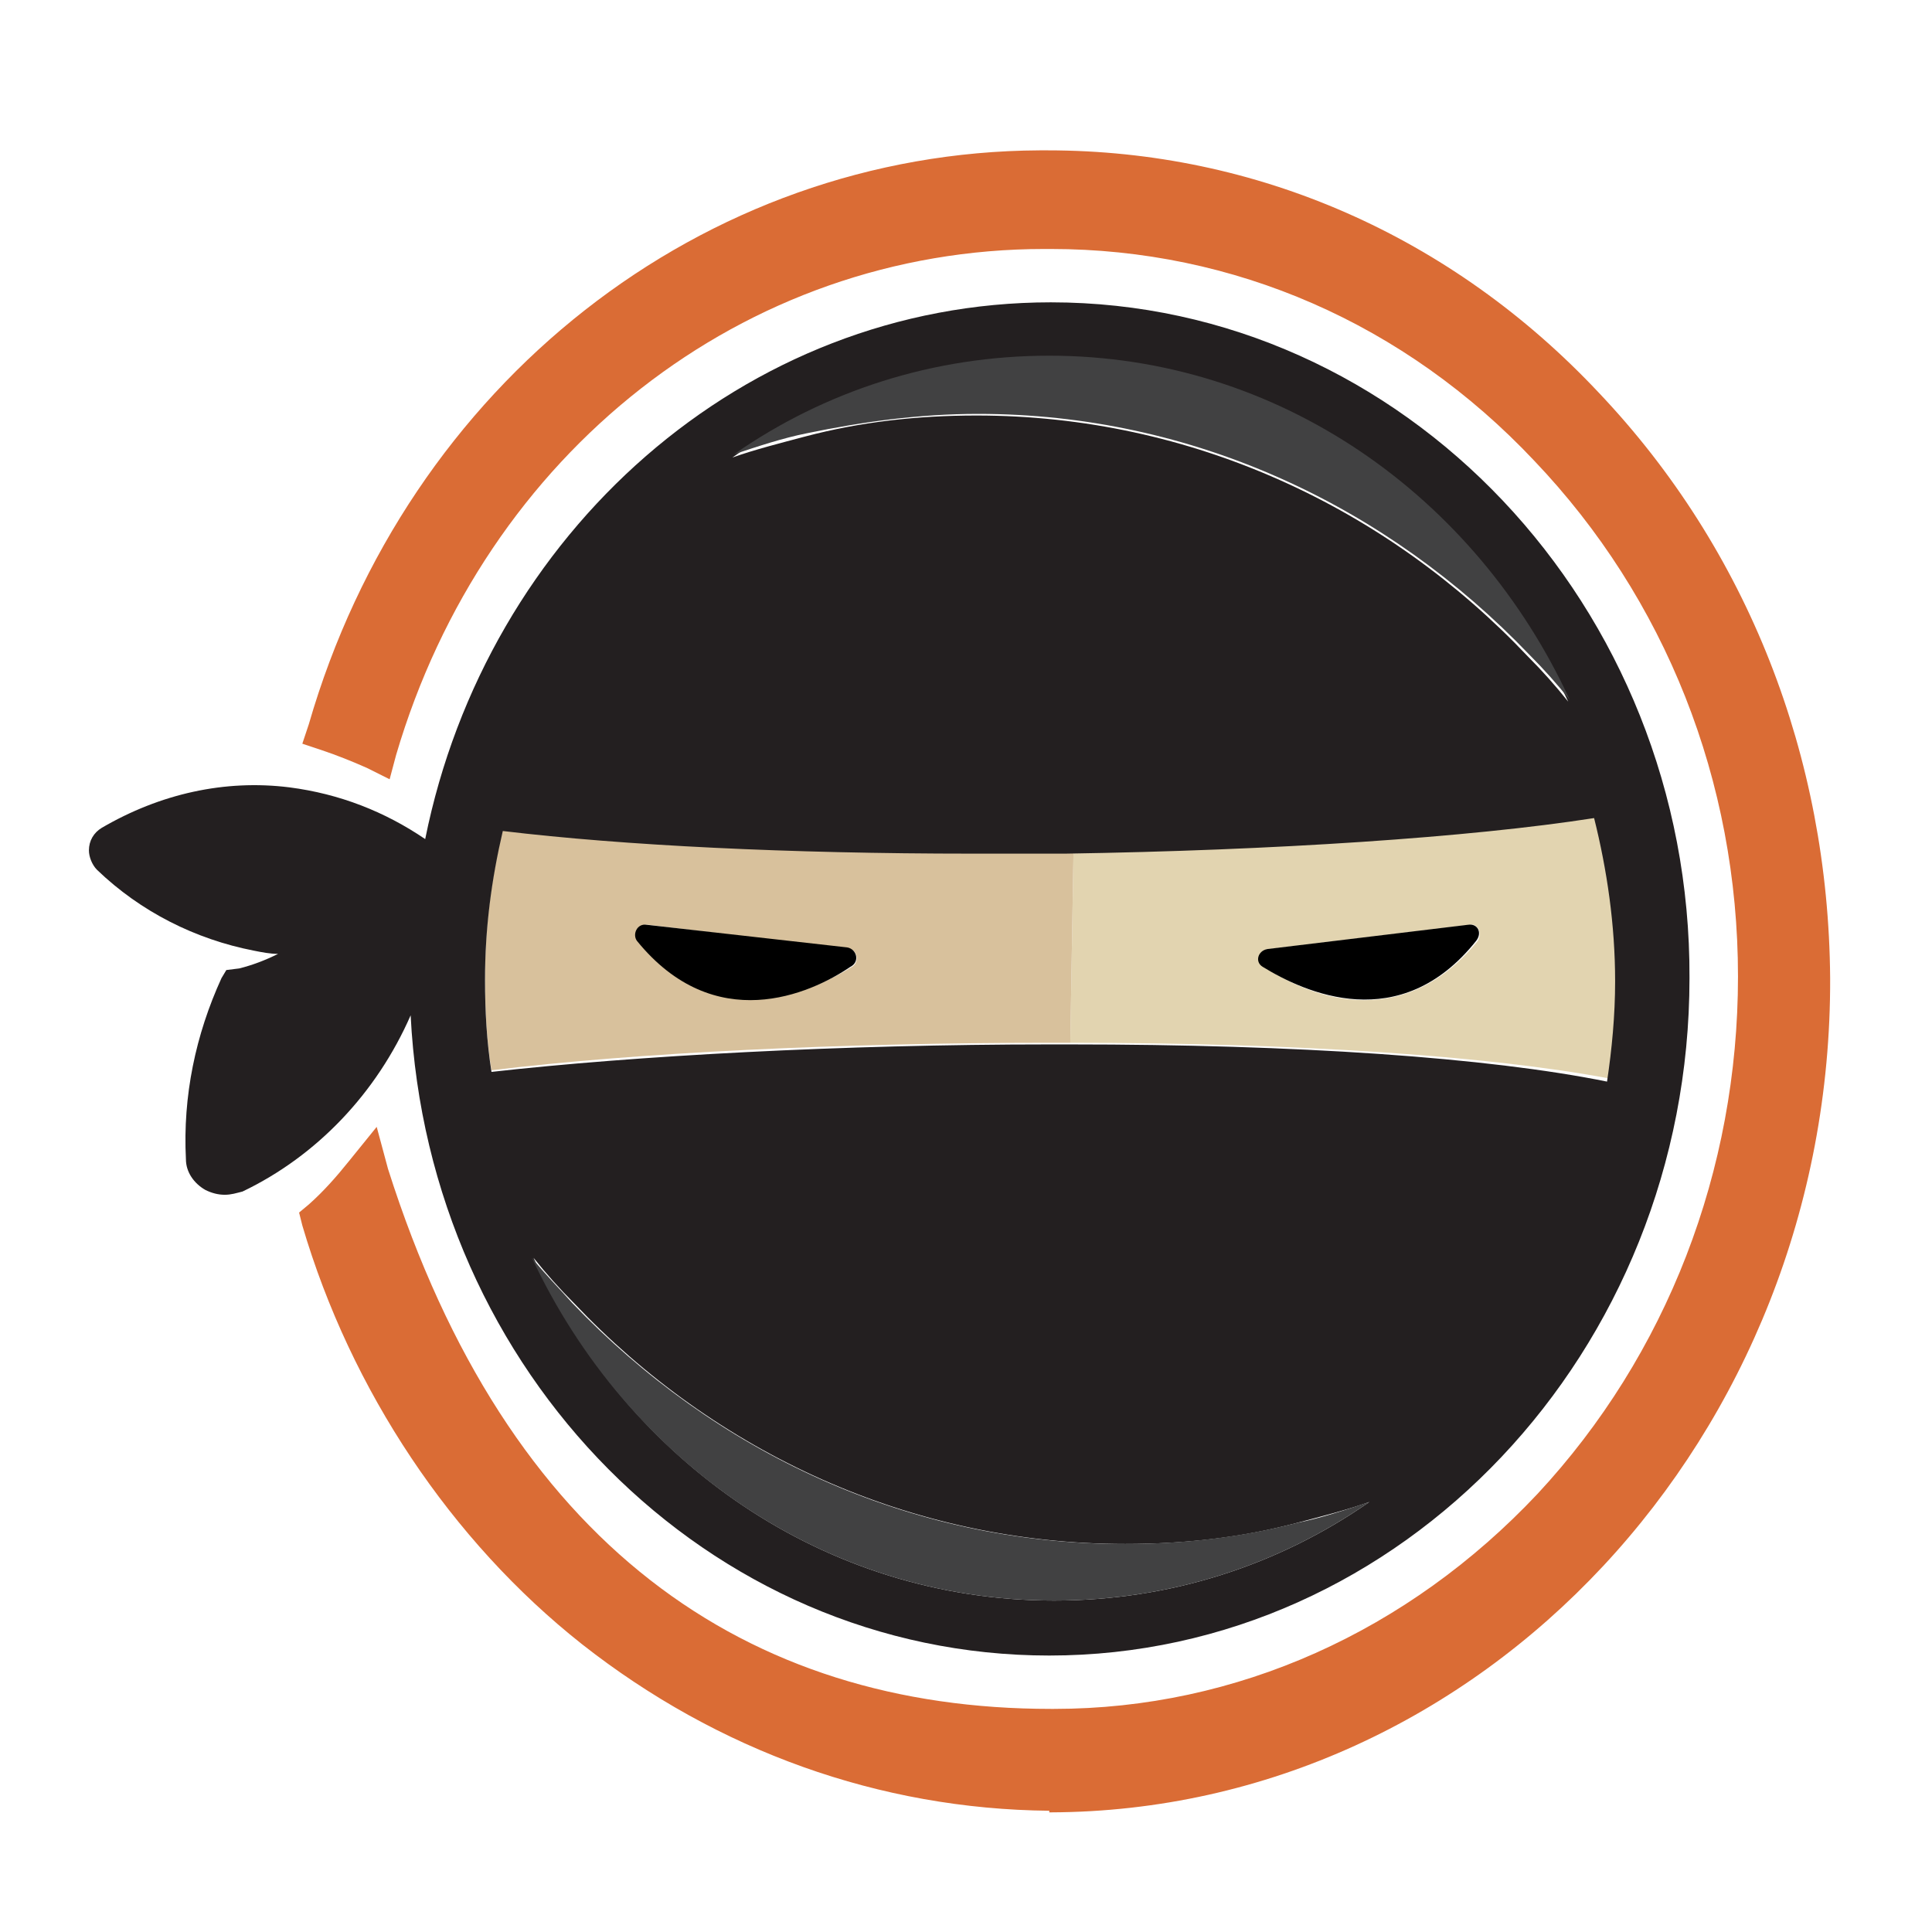<?xml version="1.0" encoding="utf-8"?>
<!-- Generator: Adobe Illustrator 21.0.1, SVG Export Plug-In . SVG Version: 6.00 Build 0)  -->
<svg version="1.1" id="Layer_1" xmlns="http://www.w3.org/2000/svg" xmlns:xlink="http://www.w3.org/1999/xlink" x="0px" y="0px"
	 viewBox="0 0 119.5 119.5" style="enable-background:new 0 0 119.5 119.5;" xml:space="preserve">
<style type="text/css">
	.st0{fill:none;stroke:#000000;stroke-miterlimit:10;}
	.st1{clip-path:url(#SVGID_2_);}
	.st2{clip-path:url(#SVGID_4_);fill:#E2D4B0;}
	.st3{clip-path:url(#SVGID_4_);fill:#D8C19C;}
	.st4{clip-path:url(#SVGID_4_);fill:#231F20;}
	.st5{clip-path:url(#SVGID_4_);fill:#414142;}
	.st6{clip-path:url(#SVGID_4_);}
	.st7{clip-path:url(#SVGID_4_);fill:#DA6C35;}
	.st8{clip-path:url(#SVGID_6_);}
	.st9{clip-path:url(#SVGID_8_);fill:#E2D4B0;}
	.st10{clip-path:url(#SVGID_8_);fill:#D8C19C;}
	.st11{clip-path:url(#SVGID_8_);fill:#231F20;}
	.st12{clip-path:url(#SVGID_8_);fill:#414142;}
	.st13{clip-path:url(#SVGID_8_);}
	.st14{clip-path:url(#SVGID_8_);fill:#A8CA38;}
	.st15{opacity:0.5;}
	.st16{clip-path:url(#SVGID_10_);}
	.st17{clip-path:url(#SVGID_12_);fill:#E2D4B0;}
	.st18{clip-path:url(#SVGID_12_);fill:#D8C19C;}
	.st19{clip-path:url(#SVGID_12_);fill:#231F20;}
	.st20{clip-path:url(#SVGID_12_);fill:#414142;}
	.st21{clip-path:url(#SVGID_12_);}
	.st22{clip-path:url(#SVGID_12_);fill:#4472B8;}
	.st23{clip-path:url(#SVGID_14_);}
	.st24{clip-path:url(#SVGID_16_);fill:#E2D4B0;}
	.st25{clip-path:url(#SVGID_16_);fill:#D8C19C;}
	.st26{clip-path:url(#SVGID_16_);fill:#231F20;}
	.st27{clip-path:url(#SVGID_16_);fill:#414142;}
	.st28{clip-path:url(#SVGID_16_);}
	.st29{clip-path:url(#SVGID_16_);fill:#8A3D97;}
	.st30{clip-path:url(#SVGID_18_);}
	.st31{clip-path:url(#SVGID_20_);fill:#E2D4B0;}
	.st32{clip-path:url(#SVGID_20_);fill:#D8C19C;}
	.st33{clip-path:url(#SVGID_20_);fill:#231F20;}
	.st34{clip-path:url(#SVGID_20_);fill:#414142;}
	.st35{clip-path:url(#SVGID_20_);}
	.st36{clip-path:url(#SVGID_20_);fill:#553326;}
	.st37{clip-path:url(#SVGID_22_);}
	.st38{clip-path:url(#SVGID_24_);fill:#E2D4B0;}
	.st39{clip-path:url(#SVGID_24_);fill:#D8C19C;}
	.st40{clip-path:url(#SVGID_24_);fill:#231F20;}
	.st41{clip-path:url(#SVGID_24_);fill:#414142;}
	.st42{clip-path:url(#SVGID_24_);}
	.st43{clip-path:url(#SVGID_24_);fill:#EE3B3F;}
	.st44{clip-path:url(#SVGID_26_);}
	.st45{clip-path:url(#SVGID_28_);fill:#E2D4B0;}
	.st46{clip-path:url(#SVGID_28_);fill:#D8C19C;}
	.st47{clip-path:url(#SVGID_28_);fill:#231F20;}
	.st48{clip-path:url(#SVGID_28_);fill:#414142;}
	.st49{clip-path:url(#SVGID_28_);}
	.st50{clip-path:url(#SVGID_28_);fill:#040707;}
</style>
<g>
	<g>
		<path class="st0" d="M381.7,60.7"/>
	</g>
</g>
<g>
	<g>
		<defs>
			<rect id="SVGID_1_" x="3.3" y="7.2" width="112.2" height="107"/>
		</defs>
		<clipPath id="SVGID_2_">
			<use xlink:href="#SVGID_1_"  style="overflow:visible;"/>
		</clipPath>
		<g class="st1">
			<g>
				<defs>
					<rect id="SVGID_3_" x="3.3" y="7.2" width="112.2" height="107"/>
				</defs>
				<clipPath id="SVGID_4_">
					<use xlink:href="#SVGID_3_"  style="overflow:visible;"/>
				</clipPath>
				<path class="st2" d="M98.7,50.5c-7.8,1.2-19.8,2.1-32.7,2.2l0.4,0l-0.2,11.8c14,0,25.8,0.8,33.3,2.2c0.3-2,0.5-4.1,0.5-6.2
					C100,57.1,99.5,53.7,98.7,50.5 M91.4,58.2c-4.8,5.9-10.7,3.3-13.2,1.6c-0.5-0.3-0.3-1.1,0.3-1.1l12.4-1.5
					C91.4,57.1,91.7,57.7,91.4,58.2"/>
				<path class="st3" d="M65.9,52.7c-1.9,0-3.9,0-5.8,0c-11.3,0-21.5-0.5-29-1.4c-0.7,2.9-1.1,6-1.1,9.2c0,2,0.1,3.9,0.4,5.7
					c9-1.1,21.7-1.7,34.5-1.7c0.4,0,0.8,0,1.3,0l0.2-11.8L65.9,52.7z M52.7,59.8c-2.6,1.6-8.5,4.3-13.2-1.6c-0.3-0.4,0-1.1,0.6-1
					l12.4,1.5C53,58.7,53.2,59.5,52.7,59.8"/>
				<path class="st4" d="M65,18.7c-19,0-34.9,14.3-38.7,33.2c-2.5-1.7-5.3-2.8-8.4-3.2c-4-0.5-8,0.4-11.6,2.5
					c-0.5,0.3-0.8,0.8-0.8,1.4c0,0.4,0.2,0.9,0.5,1.2c2.7,2.6,6.1,4.3,9.7,5v0c0.5,0.1,1,0.2,1.5,0.2c-0.8,0.4-1.6,0.7-2.4,0.9
					L14,60l-0.3,0.5c-1.6,3.5-2.4,7.3-2.2,11.2c0,0.8,0.5,1.5,1.2,1.9c0.4,0.2,0.8,0.3,1.2,0.3c0.4,0,0.7-0.1,1.1-0.2
					c4.6-2.2,8.3-6.1,10.4-10.9c1.1,22.1,18.4,39.6,39.5,39.6c21.8,0,39.6-18.8,39.6-41.9C104.6,37.5,86.8,18.7,65,18.7 M64.8,22.1
					c14.1,0,26.3,8.7,32.2,21.3c-0.8-1-1.6-1.9-2.5-2.8c-8.7-9.2-20.8-14.9-34.1-14.9c-3.7,0-7.2,0.4-10.6,1.3
					c-1.5,0.4-3.1,0.8-4.5,1.3C50.9,24.3,57.6,22.1,64.8,22.1 M65.2,99C51,99,38.8,90.4,33,77.8c0.8,1,1.6,1.9,2.5,2.8
					c8.7,9.2,20.8,14.9,34.1,14.9c3.7,0,7.2-0.4,10.6-1.3c1.5-0.4,3.1-0.8,4.5-1.3C79.1,96.8,72.4,99,65.2,99 M66.2,64.6
					c-0.4,0-0.8,0-1.3,0c-12.8,0-25.6,0.7-34.5,1.7c-0.3-1.9-0.4-3.8-0.4-5.7c0-3.2,0.4-6.2,1.1-9.2c7.5,0.9,17.7,1.4,29,1.4
					c2,0,3.9,0,5.8,0c12.9-0.2,25-1,32.7-2.2c0.8,3.2,1.3,6.6,1.3,10.1c0,2.1-0.2,4.2-0.5,6.2C92,65.4,80.2,64.6,66.2,64.6"/>
				<path class="st5" d="M60.5,25.6c13.3,0,25.3,5.7,34.1,14.9c0.9,0.9,1.7,1.8,2.5,2.8c-5.8-12.6-18-21.3-32.2-21.3
					c-7.2,0-13.9,2.2-19.5,6.1c1.5-0.5,3-1,4.5-1.3C53.3,26.1,56.8,25.6,60.5,25.6"/>
				<path class="st5" d="M69.5,95.5c-13.3,0-25.3-5.7-34.1-14.9c-0.8-0.9-1.7-1.8-2.5-2.8C38.8,90.4,51,99,65.2,99
					c7.2,0,13.9-2.2,19.5-6.1c-1.5,0.5-3,1-4.5,1.3C76.7,95.1,73.2,95.5,69.5,95.5"/>
				<path class="st6" d="M52.4,58.6L40,57.2c-0.6-0.1-0.9,0.6-0.6,1c4.8,5.9,10.7,3.3,13.2,1.6C53.2,59.5,53,58.7,52.4,58.6"/>
				<path class="st6" d="M90.8,57.2l-12.4,1.5c-0.6,0.1-0.8,0.8-0.3,1.1c2.6,1.6,8.5,4.3,13.2-1.6C91.7,57.7,91.4,57.1,90.8,57.2"/>
				<path class="st7" d="M64.9,112c-10.5-0.1-20.5-3.7-28.9-10.3C27.9,95.3,21.7,86,18.7,75.8L18.5,75l0.6-0.5
					c0.9-0.8,1.7-1.7,2.5-2.7l1.7-2.1l0.7,2.6c7.4,23.3,22.2,33.4,41,33.4c0,0,0.1,0,0.2,0c11.3,0,21.9-4.8,29.9-13.3
					c8-8.6,12.4-20,12.4-32c0-12.1-4.5-23.4-12.6-31.9c-8-8.5-18.6-13.1-29.9-13.1c-0.1,0-0.4,0-0.4,0C46,15.4,30,28,24.5,46.7
					l-0.4,1.5l-1.4-0.7c-0.9-0.4-1.9-0.8-2.8-1.1l-1.2-0.4l0.4-1.2C25.2,23.7,43.5,9.4,64.3,9.3c0.1,0,0.4,0,0.5,0
					c12.9,0,25,5.3,34.1,15c9.2,9.7,14.2,22.5,14.3,36.2c0.1,28.3-21.5,51.5-48.2,51.6H64.9z"/>
			</g>
		</g>
	</g>
</g>
<g>
	<g>
		<defs>
			<rect id="SVGID_5_" x="893.3" y="-12.8" width="154.1" height="147"/>
		</defs>
		<clipPath id="SVGID_6_">
			<use xlink:href="#SVGID_5_"  style="overflow:visible;"/>
		</clipPath>
		<g class="st8">
			<g>
				<defs>
					<rect id="SVGID_7_" x="893.3" y="-12.8" width="154.1" height="147"/>
				</defs>
				<clipPath id="SVGID_8_">
					<use xlink:href="#SVGID_7_"  style="overflow:visible;"/>
				</clipPath>
				<path class="st9" d="M1024.3,46.7c-10.6,1.7-27.2,2.8-45,3.1l0.6,0L979.7,66c19.3,0.1,35.4,1.2,45.7,3.1
					c0.4-2.8,0.7-5.7,0.7-8.6C1026.1,55.7,1025.4,51.1,1024.3,46.7 M1014.2,57.2c-6.6,8.1-14.7,4.5-18.2,2.2
					c-0.7-0.4-0.4-1.5,0.4-1.5l17.1-2C1014.2,55.8,1014.7,56.6,1014.2,57.2"/>
				<path class="st10" d="M979.2,49.8c-2.7,0-5.3,0.1-8,0.1c-15.6,0-29.5-0.7-39.9-1.9c-1,4-1.5,8.3-1.5,12.6c0,2.7,0.2,5.3,0.6,7.9
					c12.3-1.5,29.9-2.4,47.5-2.4c0.6,0,1.2,0,1.7,0l0.2-16.2L979.2,49.8z M961.1,59.4c-3.5,2.2-11.6,5.9-18.2-2.2
					c-0.5-0.6,0-1.5,0.8-1.4l17.1,2C961.5,58,961.8,59,961.1,59.4"/>
				<path class="st11" d="M977.9,3c-26.1,0-48,19.6-53.2,45.6c-3.4-2.4-7.3-3.9-11.5-4.4c-5.5-0.6-11,0.5-15.9,3.4
					c-0.7,0.4-1.1,1.1-1.1,1.9c0,0.6,0.3,1.2,0.7,1.6c3.7,3.6,8.4,5.9,13.3,6.8v0c0.7,0.1,1.4,0.2,2.1,0.3c-1.1,0.5-2.2,0.9-3.3,1.3
					l-1.1,0.3l-0.3,0.7c-2.2,4.8-3.2,10.1-3,15.4c0,1.1,0.6,2.1,1.6,2.6c0.5,0.3,1.1,0.5,1.7,0.5c0.5,0,1-0.1,1.5-0.3
					c6.4-3,11.4-8.4,14.3-15c1.5,30.3,25.3,54.5,54.3,54.5c30,0,54.4-25.8,54.4-57.6C1032.3,28.8,1007.9,3,977.9,3 M977.7,7.7
					c19.4,0,36.2,11.9,44.2,29.2c-1.1-1.3-2.2-2.6-3.4-3.9c-12-12.7-28.5-20.5-46.8-20.5c-5,0-9.9,0.6-14.6,1.7
					c-2.1,0.5-4.2,1.1-6.2,1.8C958.6,10.7,967.8,7.7,977.7,7.7 M978.2,113.4c-19.4,0-36.2-11.9-44.2-29.2c1.1,1.3,2.2,2.6,3.4,3.8
					c12,12.7,28.5,20.5,46.8,20.5c5,0,9.9-0.6,14.6-1.7c2.1-0.5,4.2-1.1,6.2-1.8C997.3,110.3,988.1,113.4,978.2,113.4 M979.7,66
					c-0.6,0-1.2,0-1.7,0c-17.6,0-35.1,0.9-47.5,2.4c-0.4-2.6-0.6-5.2-0.6-7.9c0-4.4,0.5-8.6,1.5-12.6c10.4,1.3,24.3,1.9,39.9,1.9
					c2.7,0,5.4,0,8-0.1c17.7-0.3,34.3-1.4,45-3.1c1.2,4.4,1.8,9,1.8,13.8c0,2.9-0.2,5.8-0.7,8.6C1015.1,67.2,998.9,66.1,979.7,66"/>
				<path class="st12" d="M971.8,12.5c18.3,0,34.8,7.8,46.8,20.5c1.2,1.2,2.3,2.5,3.4,3.9c-8-17.3-24.8-29.2-44.2-29.2
					c-9.9,0-19.1,3.1-26.8,8.4c2-0.7,4.1-1.3,6.2-1.8C961.9,13.1,966.7,12.5,971.8,12.5"/>
				<path class="st12" d="M984.2,108.5c-18.3,0-34.8-7.8-46.8-20.5c-1.2-1.2-2.3-2.5-3.4-3.8c8,17.3,24.8,29.2,44.2,29.2
					c9.9,0,19.1-3.1,26.8-8.4c-2,0.7-4.1,1.3-6.2,1.8C994.1,107.9,989.2,108.5,984.2,108.5"/>
				<path class="st13" d="M960.7,57.9l-17.1-2c-0.8-0.1-1.3,0.8-0.8,1.4c6.6,8.1,14.7,4.5,18.2,2.2C961.8,59,961.5,58,960.7,57.9"/>
				<path class="st13" d="M1013.5,55.9l-17.1,2c-0.8,0.1-1,1.1-0.4,1.5c3.5,2.2,11.6,5.9,18.2-2.2
					C1014.7,56.6,1014.2,55.8,1013.5,55.9"/>
				<path class="st14" d="M977.8,131.2c-14.4-0.2-28.1-5-39.6-14.2c-11.2-8.9-19.6-21.5-23.8-35.6l-0.3-1.1l0.8-0.7
					c1.2-1.1,2.4-2.3,3.4-3.7l2.3-2.9l0.9,3.5c10.2,32.1,30.5,45.9,56.4,45.9c0,0,0.1,0,0.2,0c15.5-0.1,30.1-6.6,41.1-18.3
					c11-11.8,17-27.4,17-44c-0.1-16.6-6.2-32.2-17.3-43.9c-11-11.6-25.6-18-41-18c-0.1,0-0.5,0-0.6,0c-25.3,0.1-47.3,17.4-54.8,43.1
					l-0.6,2l-1.9-0.9c-1.3-0.6-2.6-1.1-3.9-1.5l-1.7-0.5l0.5-1.7c8.6-29.1,33.6-48.7,62.3-48.8c0.1,0,0.5,0,0.6,0
					c17.7,0,34.3,7.3,46.8,20.6c12.6,13.3,19.6,31,19.6,49.8c0.2,38.9-29.5,70.7-66.2,70.8H977.8z"/>
			</g>
		</g>
	</g>
</g>
<g class="st15">
	<g>
		<defs>
			<rect id="SVGID_9_" x="1323.1" y="7.2" width="112.2" height="107"/>
		</defs>
		<clipPath id="SVGID_10_">
			<use xlink:href="#SVGID_9_"  style="overflow:visible;"/>
		</clipPath>
		<g class="st16">
			<g>
				<defs>
					<rect id="SVGID_11_" x="1323.1" y="7.2" width="112.2" height="107"/>
				</defs>
				<clipPath id="SVGID_12_">
					<use xlink:href="#SVGID_11_"  style="overflow:visible;"/>
				</clipPath>
				<path class="st17" d="M1418.4,50.5c-7.8,1.2-19.8,2.1-32.7,2.2l0.4,0l-0.2,11.8c14,0,25.8,0.8,33.3,2.2c0.3-2,0.5-4.1,0.5-6.2
					C1419.7,57.1,1419.3,53.7,1418.4,50.5 M1411.1,58.2c-4.8,5.9-10.7,3.3-13.2,1.6c-0.5-0.3-0.3-1.1,0.3-1.1l12.4-1.5
					C1411.1,57.1,1411.5,57.7,1411.1,58.2"/>
				<path class="st18" d="M1385.6,52.7c-1.9,0-3.9,0-5.8,0c-11.3,0-21.5-0.5-29-1.4c-0.7,2.9-1.1,6-1.1,9.2c0,2,0.1,3.9,0.4,5.7
					c9-1.1,21.7-1.7,34.5-1.7c0.4,0,0.8,0,1.3,0l0.2-11.8L1385.6,52.7z M1372.4,59.8c-2.6,1.6-8.5,4.3-13.2-1.6
					c-0.3-0.4,0-1.1,0.6-1l12.4,1.5C1372.8,58.7,1372.9,59.5,1372.4,59.8"/>
				<path class="st19" d="M1384.7,18.7c-19,0-34.9,14.3-38.7,33.2c-2.5-1.7-5.3-2.8-8.4-3.2c-4-0.5-8,0.4-11.6,2.5
					c-0.5,0.3-0.8,0.8-0.8,1.4c0,0.4,0.2,0.9,0.5,1.2c2.7,2.6,6.1,4.3,9.7,5v0c0.5,0.1,1,0.2,1.5,0.2c-0.8,0.4-1.6,0.7-2.4,0.9
					l-0.8,0.2l-0.3,0.5c-1.6,3.5-2.4,7.3-2.2,11.2c0,0.8,0.5,1.5,1.2,1.9c0.4,0.2,0.8,0.3,1.2,0.3c0.4,0,0.7-0.1,1.1-0.2
					c4.6-2.2,8.3-6.1,10.4-10.9c1.1,22.1,18.4,39.6,39.5,39.6c21.8,0,39.6-18.8,39.6-41.9C1424.3,37.5,1406.5,18.7,1384.7,18.7
					 M1384.6,22.1c14.1,0,26.3,8.7,32.2,21.3c-0.8-1-1.6-1.9-2.5-2.8c-8.7-9.2-20.8-14.9-34.1-14.9c-3.7,0-7.2,0.4-10.6,1.3
					c-1.5,0.4-3.1,0.8-4.5,1.3C1370.7,24.3,1377.4,22.1,1384.6,22.1 M1384.9,99c-14.1,0-26.3-8.7-32.2-21.3c0.8,1,1.6,1.9,2.5,2.8
					c8.7,9.2,20.8,14.9,34.1,14.9c3.7,0,7.2-0.4,10.6-1.3c1.5-0.4,3.1-0.8,4.5-1.3C1398.8,96.8,1392.1,99,1384.9,99 M1386,64.6
					c-0.4,0-0.8,0-1.3,0c-12.8,0-25.6,0.7-34.5,1.7c-0.3-1.9-0.4-3.8-0.4-5.7c0-3.2,0.4-6.2,1.1-9.2c7.5,0.9,17.7,1.4,29,1.4
					c2,0,3.9,0,5.8,0c12.9-0.2,25-1,32.7-2.2c0.8,3.2,1.3,6.6,1.3,10.1c0,2.1-0.2,4.2-0.5,6.2C1411.7,65.4,1400,64.6,1386,64.6"/>
				<path class="st20" d="M1380.2,25.6c13.3,0,25.3,5.7,34.1,14.9c0.9,0.9,1.7,1.8,2.5,2.8c-5.8-12.6-18-21.3-32.2-21.3
					c-7.2,0-13.9,2.2-19.5,6.1c1.5-0.5,3-1,4.5-1.3C1373,26.1,1376.6,25.6,1380.2,25.6"/>
				<path class="st20" d="M1389.3,95.5c-13.3,0-25.3-5.7-34.1-14.9c-0.8-0.9-1.7-1.8-2.5-2.8c5.8,12.6,18,21.3,32.2,21.3
					c7.2,0,13.9-2.2,19.5-6.1c-1.5,0.5-3,1-4.5,1.3C1396.5,95.1,1392.9,95.5,1389.3,95.5"/>
				<path class="st21" d="M1372.2,58.6l-12.4-1.5c-0.6-0.1-0.9,0.6-0.6,1c4.8,5.9,10.7,3.3,13.2,1.6
					C1372.9,59.5,1372.8,58.7,1372.2,58.6"/>
				<path class="st21" d="M1410.6,57.2l-12.4,1.5c-0.6,0.1-0.8,0.8-0.3,1.1c2.6,1.6,8.5,4.3,13.2-1.6
					C1411.5,57.7,1411.1,57.1,1410.6,57.2"/>
				<path class="st22" d="M1384.6,112c-10.5-0.1-20.5-3.7-28.9-10.3c-8.2-6.5-14.3-15.7-17.3-25.9l-0.2-0.8l0.6-0.5
					c0.9-0.8,1.7-1.7,2.5-2.7l1.7-2.1l0.7,2.6c7.4,23.3,22.2,33.4,41,33.4c0,0,0.1,0,0.2,0c11.3,0,21.9-4.8,29.9-13.3
					c8-8.6,12.4-20,12.4-32c0-12.1-4.5-23.4-12.6-31.9c-8-8.5-18.6-13.1-29.9-13.1c-0.1,0-0.4,0-0.4,0
					c-18.4,0.1-34.4,12.7-39.9,31.4l-0.4,1.5l-1.4-0.7c-0.9-0.4-1.9-0.8-2.8-1.1l-1.2-0.4l0.4-1.2c6.2-21.2,24.5-35.5,45.3-35.6
					c0.1,0,0.4,0,0.5,0c12.9,0,25,5.3,34.1,15c9.2,9.7,14.2,22.5,14.3,36.2c0.1,28.3-21.5,51.5-48.2,51.6H1384.6z"/>
			</g>
		</g>
	</g>
</g>
<g class="st15">
	<g>
		<defs>
			<rect id="SVGID_13_" x="1129.1" y="7.2" width="112.2" height="107"/>
		</defs>
		<clipPath id="SVGID_14_">
			<use xlink:href="#SVGID_13_"  style="overflow:visible;"/>
		</clipPath>
		<g class="st23">
			<g>
				<defs>
					<rect id="SVGID_15_" x="1129.1" y="7.2" width="112.2" height="107"/>
				</defs>
				<clipPath id="SVGID_16_">
					<use xlink:href="#SVGID_15_"  style="overflow:visible;"/>
				</clipPath>
				<path class="st24" d="M1224.5,50.5c-7.8,1.2-19.8,2.1-32.7,2.2l0.4,0l-0.2,11.8c14,0,25.8,0.8,33.3,2.2c0.3-2,0.5-4.1,0.5-6.2
					C1225.8,57.1,1225.3,53.7,1224.5,50.5 M1217.2,58.2c-4.8,5.9-10.7,3.3-13.2,1.6c-0.5-0.3-0.3-1.1,0.3-1.1l12.4-1.5
					C1217.2,57.1,1217.5,57.7,1217.2,58.2"/>
				<path class="st25" d="M1191.7,52.7c-1.9,0-3.9,0-5.8,0c-11.3,0-21.5-0.5-29-1.4c-0.7,2.9-1.1,6-1.1,9.2c0,2,0.1,3.9,0.4,5.7
					c9-1.1,21.7-1.7,34.5-1.7c0.4,0,0.8,0,1.3,0l0.2-11.8L1191.7,52.7z M1178.5,59.8c-2.6,1.6-8.5,4.3-13.2-1.6
					c-0.3-0.4,0-1.1,0.6-1l12.4,1.5C1178.8,58.7,1179,59.5,1178.5,59.8"/>
				<path class="st26" d="M1190.8,18.7c-19,0-34.9,14.3-38.7,33.2c-2.5-1.7-5.3-2.8-8.4-3.2c-4-0.5-8,0.4-11.6,2.5
					c-0.5,0.3-0.8,0.8-0.8,1.4c0,0.4,0.2,0.9,0.5,1.2c2.7,2.6,6.1,4.3,9.7,5v0c0.5,0.1,1,0.2,1.5,0.2c-0.8,0.4-1.6,0.7-2.4,0.9
					l-0.8,0.2l-0.3,0.5c-1.6,3.5-2.4,7.3-2.2,11.2c0,0.8,0.5,1.5,1.2,1.9c0.4,0.2,0.8,0.3,1.2,0.3c0.4,0,0.7-0.1,1.1-0.2
					c4.6-2.2,8.3-6.1,10.4-10.9c1.1,22.1,18.4,39.6,39.5,39.6c21.8,0,39.6-18.8,39.6-41.9C1230.4,37.5,1212.6,18.7,1190.8,18.7
					 M1190.6,22.1c14.1,0,26.3,8.7,32.2,21.3c-0.8-1-1.6-1.9-2.5-2.8c-8.7-9.2-20.8-14.9-34.1-14.9c-3.7,0-7.2,0.4-10.6,1.3
					c-1.5,0.4-3.1,0.8-4.5,1.3C1176.7,24.3,1183.4,22.1,1190.6,22.1 M1191,99c-14.1,0-26.3-8.7-32.2-21.3c0.8,1,1.6,1.9,2.5,2.8
					c8.7,9.2,20.8,14.9,34.1,14.9c3.7,0,7.2-0.4,10.6-1.3c1.5-0.4,3.1-0.8,4.5-1.3C1204.9,96.8,1198.2,99,1191,99 M1192,64.6
					c-0.4,0-0.8,0-1.3,0c-12.8,0-25.6,0.7-34.5,1.7c-0.3-1.9-0.4-3.8-0.4-5.7c0-3.2,0.4-6.2,1.1-9.2c7.5,0.9,17.7,1.4,29,1.4
					c2,0,3.9,0,5.8,0c12.9-0.2,25-1,32.7-2.2c0.8,3.2,1.3,6.6,1.3,10.1c0,2.1-0.2,4.2-0.5,6.2C1217.8,65.4,1206,64.6,1192,64.6"/>
				<path class="st27" d="M1186.3,25.6c13.3,0,25.3,5.7,34.1,14.9c0.9,0.9,1.7,1.8,2.5,2.8c-5.8-12.6-18-21.3-32.2-21.3
					c-7.2,0-13.9,2.2-19.5,6.1c1.5-0.5,3-1,4.5-1.3C1179.1,26.1,1182.6,25.6,1186.3,25.6"/>
				<path class="st27" d="M1195.3,95.5c-13.3,0-25.3-5.7-34.1-14.9c-0.8-0.9-1.7-1.8-2.5-2.8c5.8,12.6,18,21.3,32.2,21.3
					c7.2,0,13.9-2.2,19.5-6.1c-1.5,0.5-3,1-4.5,1.3C1202.5,95.1,1199,95.5,1195.3,95.5"/>
				<path class="st28" d="M1178.2,58.6l-12.4-1.5c-0.6-0.1-0.9,0.6-0.6,1c4.8,5.9,10.7,3.3,13.2,1.6
					C1179,59.5,1178.8,58.7,1178.2,58.6"/>
				<path class="st28" d="M1216.6,57.2l-12.4,1.5c-0.6,0.1-0.8,0.8-0.3,1.1c2.6,1.6,8.5,4.3,13.2-1.6
					C1217.5,57.7,1217.2,57.1,1216.6,57.2"/>
				<path class="st29" d="M1190.7,112c-10.5-0.1-20.5-3.7-28.9-10.3c-8.2-6.5-14.3-15.7-17.3-25.9l-0.2-0.8l0.6-0.5
					c0.9-0.8,1.7-1.7,2.5-2.7l1.7-2.1l0.7,2.6c7.4,23.3,22.2,33.4,41,33.4c0,0,0.1,0,0.2,0c11.3,0,21.9-4.8,29.9-13.3
					c8-8.6,12.4-20,12.4-32c0-12.1-4.5-23.4-12.6-31.9c-8-8.5-18.6-13.1-29.9-13.1c-0.1,0-0.4,0-0.4,0
					c-18.4,0.1-34.4,12.7-39.9,31.4l-0.4,1.5l-1.4-0.7c-0.9-0.4-1.9-0.8-2.8-1.1l-1.2-0.4l0.4-1.2c6.2-21.2,24.5-35.5,45.3-35.6
					c0.1,0,0.4,0,0.5,0c12.9,0,25,5.3,34.1,15c9.2,9.7,14.2,22.5,14.3,36.2c0.1,28.3-21.5,51.5-48.2,51.6H1190.7z"/>
			</g>
		</g>
	</g>
</g>
<g class="st15">
	<g>
		<defs>
			<rect id="SVGID_17_" x="1517" y="7.2" width="112.2" height="107"/>
		</defs>
		<clipPath id="SVGID_18_">
			<use xlink:href="#SVGID_17_"  style="overflow:visible;"/>
		</clipPath>
		<g class="st30">
			<g>
				<defs>
					<rect id="SVGID_19_" x="1517" y="7.2" width="112.2" height="107"/>
				</defs>
				<clipPath id="SVGID_20_">
					<use xlink:href="#SVGID_19_"  style="overflow:visible;"/>
				</clipPath>
				<path class="st31" d="M1612.4,50.5c-7.8,1.2-19.8,2.1-32.7,2.2l0.4,0l-0.2,11.8c14,0,25.8,0.8,33.3,2.2c0.3-2,0.5-4.1,0.5-6.2
					C1613.7,57.1,1613.2,53.7,1612.4,50.5 M1605.1,58.2c-4.8,5.9-10.7,3.3-13.2,1.6c-0.5-0.3-0.3-1.1,0.3-1.1l12.4-1.5
					C1605.1,57.1,1605.4,57.7,1605.1,58.2"/>
				<path class="st32" d="M1579.6,52.7c-1.9,0-3.9,0-5.8,0c-11.3,0-21.5-0.5-29-1.4c-0.7,2.9-1.1,6-1.1,9.2c0,2,0.1,3.9,0.4,5.7
					c9-1.1,21.7-1.7,34.5-1.7c0.4,0,0.8,0,1.3,0l0.2-11.8L1579.6,52.7z M1566.4,59.8c-2.6,1.6-8.5,4.3-13.2-1.6
					c-0.3-0.4,0-1.1,0.6-1l12.4,1.5C1566.7,58.7,1566.9,59.5,1566.4,59.8"/>
				<path class="st33" d="M1578.6,18.7c-19,0-34.9,14.3-38.7,33.2c-2.5-1.7-5.3-2.8-8.4-3.2c-4-0.5-8,0.4-11.6,2.5
					c-0.5,0.3-0.8,0.8-0.8,1.4c0,0.4,0.2,0.9,0.5,1.2c2.7,2.6,6.1,4.3,9.7,5v0c0.5,0.1,1,0.2,1.5,0.2c-0.8,0.4-1.6,0.7-2.4,0.9
					l-0.8,0.2l-0.3,0.5c-1.6,3.5-2.4,7.3-2.2,11.2c0,0.8,0.5,1.5,1.2,1.9c0.4,0.2,0.8,0.3,1.2,0.3c0.4,0,0.7-0.1,1.1-0.2
					c4.6-2.2,8.3-6.1,10.4-10.9c1.1,22.1,18.4,39.6,39.5,39.6c21.8,0,39.6-18.8,39.6-41.9C1618.2,37.5,1600.5,18.7,1578.6,18.7
					 M1578.5,22.1c14.1,0,26.3,8.7,32.2,21.3c-0.8-1-1.6-1.9-2.5-2.8c-8.7-9.2-20.8-14.9-34.1-14.9c-3.7,0-7.2,0.4-10.6,1.3
					c-1.5,0.4-3.1,0.8-4.5,1.3C1564.6,24.3,1571.3,22.1,1578.5,22.1 M1578.9,99c-14.1,0-26.3-8.7-32.2-21.3c0.8,1,1.6,1.9,2.5,2.8
					c8.7,9.2,20.8,14.9,34.1,14.9c3.7,0,7.2-0.4,10.6-1.3c1.5-0.4,3.1-0.8,4.5-1.3C1592.8,96.8,1586.1,99,1578.9,99 M1579.9,64.6
					c-0.4,0-0.8,0-1.3,0c-12.8,0-25.6,0.7-34.5,1.7c-0.3-1.9-0.4-3.8-0.4-5.7c0-3.2,0.4-6.2,1.1-9.2c7.5,0.9,17.7,1.4,29,1.4
					c2,0,3.9,0,5.8,0c12.9-0.2,25-1,32.7-2.2c0.8,3.2,1.3,6.6,1.3,10.1c0,2.1-0.2,4.2-0.5,6.2C1605.7,65.4,1593.9,64.6,1579.9,64.6"
					/>
				<path class="st34" d="M1574.1,25.6c13.3,0,25.3,5.7,34.1,14.9c0.9,0.9,1.7,1.8,2.5,2.8c-5.8-12.6-18-21.3-32.2-21.3
					c-7.2,0-13.9,2.2-19.5,6.1c1.5-0.5,3-1,4.5-1.3C1566.9,26.1,1570.5,25.6,1574.1,25.6"/>
				<path class="st34" d="M1583.2,95.5c-13.3,0-25.3-5.7-34.1-14.9c-0.8-0.9-1.7-1.8-2.5-2.8c5.8,12.6,18,21.3,32.2,21.3
					c7.2,0,13.9-2.2,19.5-6.1c-1.5,0.5-3,1-4.5,1.3C1590.4,95.1,1586.9,95.5,1583.2,95.5"/>
				<path class="st35" d="M1566.1,58.6l-12.4-1.5c-0.6-0.1-0.9,0.6-0.6,1c4.8,5.9,10.7,3.3,13.2,1.6
					C1566.9,59.5,1566.7,58.7,1566.1,58.6"/>
				<path class="st35" d="M1604.5,57.2l-12.4,1.5c-0.6,0.1-0.8,0.8-0.3,1.1c2.6,1.6,8.5,4.3,13.2-1.6
					C1605.4,57.7,1605.1,57.1,1604.5,57.2"/>
				<path class="st36" d="M1578.5,112c-10.5-0.1-20.5-3.7-28.9-10.3c-8.2-6.5-14.3-15.7-17.3-25.9l-0.2-0.8l0.6-0.5
					c0.9-0.8,1.7-1.7,2.5-2.7l1.7-2.1l0.7,2.6c7.4,23.3,22.2,33.4,41,33.4c0,0,0.1,0,0.2,0c11.3,0,21.9-4.8,29.9-13.3
					c8-8.6,12.4-20,12.4-32c0-12.1-4.5-23.4-12.6-31.9c-8-8.5-18.6-13.1-29.9-13.1c-0.1,0-0.4,0-0.4,0
					c-18.4,0.1-34.4,12.7-39.9,31.4l-0.4,1.5l-1.4-0.7c-0.9-0.4-1.9-0.8-2.8-1.1l-1.2-0.4l0.4-1.2c6.2-21.2,24.5-35.5,45.3-35.6
					c0.1,0,0.4,0,0.5,0c12.9,0,25,5.3,34.1,15c9.2,9.7,14.2,22.5,14.3,36.2c0.1,28.3-21.5,51.5-48.2,51.6H1578.5z"/>
			</g>
		</g>
	</g>
</g>
<g class="st15">
	<g>
		<defs>
			<rect id="SVGID_21_" x="1711" y="7.2" width="112.2" height="107"/>
		</defs>
		<clipPath id="SVGID_22_">
			<use xlink:href="#SVGID_21_"  style="overflow:visible;"/>
		</clipPath>
		<g class="st37">
			<g>
				<defs>
					<rect id="SVGID_23_" x="1711" y="7.2" width="112.2" height="107"/>
				</defs>
				<clipPath id="SVGID_24_">
					<use xlink:href="#SVGID_23_"  style="overflow:visible;"/>
				</clipPath>
				<path class="st38" d="M1806.3,50.5c-7.8,1.2-19.8,2.1-32.7,2.2l0.4,0l-0.2,11.8c14,0,25.8,0.8,33.3,2.2c0.3-2,0.5-4.1,0.5-6.2
					C1807.6,57.1,1807.1,53.7,1806.3,50.5 M1799,58.2c-4.8,5.9-10.7,3.3-13.2,1.6c-0.5-0.3-0.3-1.1,0.3-1.1l12.4-1.5
					C1799,57.1,1799.4,57.7,1799,58.2"/>
				<path class="st39" d="M1773.5,52.7c-1.9,0-3.9,0-5.8,0c-11.3,0-21.5-0.5-29-1.4c-0.7,2.9-1.1,6-1.1,9.2c0,2,0.1,3.9,0.4,5.7
					c9-1.1,21.7-1.7,34.5-1.7c0.4,0,0.8,0,1.3,0l0.2-11.8L1773.5,52.7z M1760.3,59.8c-2.6,1.6-8.5,4.3-13.2-1.6
					c-0.3-0.4,0-1.1,0.6-1l12.4,1.5C1760.6,58.7,1760.8,59.5,1760.3,59.8"/>
				<path class="st40" d="M1772.6,18.7c-19,0-34.9,14.3-38.7,33.2c-2.5-1.7-5.3-2.8-8.4-3.2c-4-0.5-8,0.4-11.6,2.5
					c-0.5,0.3-0.8,0.8-0.8,1.4c0,0.4,0.2,0.9,0.5,1.2c2.7,2.6,6.1,4.3,9.7,5v0c0.5,0.1,1,0.2,1.5,0.2c-0.8,0.4-1.6,0.7-2.4,0.9
					l-0.8,0.2l-0.3,0.5c-1.6,3.5-2.4,7.3-2.2,11.2c0,0.8,0.5,1.5,1.2,1.9c0.4,0.2,0.8,0.3,1.2,0.3c0.4,0,0.7-0.1,1.1-0.2
					c4.6-2.2,8.3-6.1,10.4-10.9c1.1,22.1,18.4,39.6,39.5,39.6c21.8,0,39.6-18.8,39.6-41.9C1812.2,37.5,1794.4,18.7,1772.6,18.7
					 M1772.4,22.1c14.1,0,26.3,8.7,32.2,21.3c-0.8-1-1.6-1.9-2.5-2.8c-8.7-9.2-20.8-14.9-34.1-14.9c-3.7,0-7.2,0.4-10.6,1.3
					c-1.5,0.4-3.1,0.8-4.5,1.3C1758.5,24.3,1765.2,22.1,1772.4,22.1 M1772.8,99c-14.1,0-26.3-8.7-32.2-21.3c0.8,1,1.6,1.9,2.5,2.8
					c8.7,9.2,20.8,14.9,34.1,14.9c3.7,0,7.2-0.4,10.6-1.3c1.5-0.4,3.1-0.8,4.5-1.3C1786.7,96.8,1780,99,1772.8,99 M1773.8,64.6
					c-0.4,0-0.8,0-1.3,0c-12.8,0-25.6,0.7-34.5,1.7c-0.3-1.9-0.4-3.8-0.4-5.7c0-3.2,0.4-6.2,1.1-9.2c7.5,0.9,17.7,1.4,29,1.4
					c2,0,3.9,0,5.8,0c12.9-0.2,25-1,32.7-2.2c0.8,3.2,1.3,6.6,1.3,10.1c0,2.1-0.2,4.2-0.5,6.2C1799.6,65.4,1787.8,64.6,1773.8,64.6"
					/>
				<path class="st41" d="M1768.1,25.6c13.3,0,25.3,5.7,34.1,14.9c0.9,0.9,1.7,1.8,2.5,2.8c-5.8-12.6-18-21.3-32.2-21.3
					c-7.2,0-13.9,2.2-19.5,6.1c1.5-0.5,3-1,4.5-1.3C1760.9,26.1,1764.4,25.6,1768.1,25.6"/>
				<path class="st41" d="M1777.1,95.5c-13.3,0-25.3-5.7-34.1-14.9c-0.8-0.9-1.7-1.8-2.5-2.8c5.8,12.6,18,21.3,32.2,21.3
					c7.2,0,13.9-2.2,19.5-6.1c-1.5,0.5-3,1-4.5,1.3C1784.3,95.1,1780.8,95.5,1777.1,95.5"/>
				<path class="st42" d="M1760.1,58.6l-12.4-1.5c-0.6-0.1-0.9,0.6-0.6,1c4.8,5.9,10.7,3.3,13.2,1.6
					C1760.8,59.5,1760.6,58.7,1760.1,58.6"/>
				<path class="st42" d="M1798.4,57.2l-12.4,1.5c-0.6,0.1-0.8,0.8-0.3,1.1c2.6,1.6,8.5,4.3,13.2-1.6
					C1799.4,57.7,1799,57.1,1798.4,57.2"/>
				<path class="st43" d="M1772.5,112c-10.5-0.1-20.5-3.7-28.9-10.3c-8.2-6.5-14.3-15.7-17.3-25.9l-0.2-0.8l0.6-0.5
					c0.9-0.8,1.7-1.7,2.5-2.7l1.7-2.1l0.7,2.6c7.4,23.3,22.2,33.4,41,33.4c0,0,0.1,0,0.2,0c11.3,0,21.9-4.8,29.9-13.3
					c8-8.6,12.4-20,12.4-32c0-12.1-4.5-23.4-12.6-31.9c-8-8.5-18.6-13.1-29.9-13.1c-0.1,0-0.4,0-0.4,0
					c-18.4,0.1-34.4,12.7-39.9,31.4l-0.4,1.5l-1.4-0.7c-0.9-0.4-1.9-0.8-2.8-1.1l-1.2-0.4l0.4-1.2c6.2-21.2,24.5-35.5,45.3-35.6
					c0.1,0,0.4,0,0.5,0c12.9,0,25,5.3,34.1,15c9.2,9.7,14.2,22.5,14.3,36.2c0.1,28.3-21.5,51.5-48.2,51.6H1772.5z"/>
			</g>
		</g>
	</g>
</g>
<g class="st15">
	<g>
		<defs>
			<rect id="SVGID_25_" x="1904.9" y="7.2" width="112.2" height="107"/>
		</defs>
		<clipPath id="SVGID_26_">
			<use xlink:href="#SVGID_25_"  style="overflow:visible;"/>
		</clipPath>
		<g class="st44">
			<g>
				<defs>
					<rect id="SVGID_27_" x="1904.9" y="7.2" width="112.2" height="107"/>
				</defs>
				<clipPath id="SVGID_28_">
					<use xlink:href="#SVGID_27_"  style="overflow:visible;"/>
				</clipPath>
				<path class="st45" d="M2000.2,50.5c-7.8,1.2-19.8,2.1-32.7,2.2l0.4,0l-0.2,11.8c14,0,25.8,0.8,33.3,2.2c0.3-2,0.5-4.1,0.5-6.2
					C2001.5,57.1,2001.1,53.7,2000.2,50.5 M1992.9,58.2c-4.8,5.9-10.7,3.3-13.2,1.6c-0.5-0.3-0.3-1.1,0.3-1.1l12.4-1.5
					C1992.9,57.1,1993.3,57.7,1992.9,58.2"/>
				<path class="st46" d="M1967.4,52.7c-1.9,0-3.9,0-5.8,0c-11.3,0-21.5-0.5-29-1.4c-0.7,2.9-1.1,6-1.1,9.2c0,2,0.1,3.9,0.4,5.7
					c9-1.1,21.7-1.7,34.5-1.7c0.4,0,0.8,0,1.3,0l0.2-11.8L1967.4,52.7z M1954.2,59.8c-2.6,1.6-8.5,4.3-13.2-1.6
					c-0.3-0.4,0-1.1,0.6-1l12.4,1.5C1954.6,58.7,1954.7,59.5,1954.2,59.8"/>
				<path class="st47" d="M1966.5,18.7c-19,0-34.9,14.3-38.7,33.2c-2.5-1.7-5.3-2.8-8.4-3.2c-4-0.5-8,0.4-11.6,2.5
					c-0.5,0.3-0.8,0.8-0.8,1.4c0,0.4,0.2,0.9,0.5,1.2c2.7,2.6,6.1,4.3,9.7,5v0c0.5,0.1,1,0.2,1.5,0.2c-0.8,0.4-1.6,0.7-2.4,0.9
					l-0.8,0.2l-0.3,0.5c-1.6,3.5-2.4,7.3-2.2,11.2c0,0.8,0.5,1.5,1.2,1.9c0.4,0.2,0.8,0.3,1.2,0.3c0.4,0,0.7-0.1,1.1-0.2
					c4.6-2.2,8.3-6.1,10.4-10.9c1.1,22.1,18.4,39.6,39.5,39.6c21.8,0,39.6-18.8,39.6-41.9C2006.1,37.5,1988.3,18.7,1966.5,18.7
					 M1966.4,22.1c14.1,0,26.3,8.7,32.2,21.3c-0.8-1-1.6-1.9-2.5-2.8c-8.7-9.2-20.8-14.9-34.1-14.9c-3.7,0-7.2,0.4-10.6,1.3
					c-1.5,0.4-3.1,0.8-4.5,1.3C1952.5,24.3,1959.2,22.1,1966.4,22.1 M1966.7,99c-14.1,0-26.3-8.7-32.2-21.3c0.8,1,1.6,1.9,2.5,2.8
					c8.7,9.2,20.8,14.9,34.1,14.9c3.7,0,7.2-0.4,10.6-1.3c1.5-0.4,3.1-0.8,4.5-1.3C1980.6,96.8,1973.9,99,1966.7,99 M1967.8,64.6
					c-0.4,0-0.8,0-1.3,0c-12.8,0-25.6,0.7-34.5,1.7c-0.3-1.9-0.4-3.8-0.4-5.7c0-3.2,0.4-6.2,1.1-9.2c7.5,0.9,17.7,1.4,29,1.4
					c2,0,3.9,0,5.8,0c12.9-0.2,25-1,32.7-2.2c0.8,3.2,1.3,6.6,1.3,10.1c0,2.1-0.2,4.2-0.5,6.2C1993.6,65.4,1981.8,64.6,1967.8,64.6"
					/>
				<path class="st48" d="M1962,25.6c13.3,0,25.3,5.7,34.1,14.9c0.9,0.9,1.7,1.8,2.5,2.8c-5.8-12.6-18-21.3-32.2-21.3
					c-7.2,0-13.9,2.2-19.5,6.1c1.5-0.5,3-1,4.5-1.3C1954.8,26.1,1958.4,25.6,1962,25.6"/>
				<path class="st48" d="M1971.1,95.5c-13.3,0-25.3-5.7-34.1-14.9c-0.8-0.9-1.7-1.8-2.5-2.8c5.8,12.6,18,21.3,32.2,21.3
					c7.2,0,13.9-2.2,19.5-6.1c-1.5,0.5-3,1-4.5,1.3C1978.3,95.1,1974.7,95.5,1971.1,95.5"/>
				<path class="st49" d="M1954,58.6l-12.4-1.5c-0.6-0.1-0.9,0.6-0.6,1c4.8,5.9,10.7,3.3,13.2,1.6
					C1954.7,59.5,1954.6,58.7,1954,58.6"/>
				<path class="st49" d="M1992.4,57.2l-12.4,1.5c-0.6,0.1-0.8,0.8-0.3,1.1c2.6,1.6,8.5,4.3,13.2-1.6
					C1993.3,57.7,1992.9,57.1,1992.4,57.2"/>
				<path class="st50" d="M1966.4,112c-10.5-0.1-20.5-3.7-28.9-10.3c-8.2-6.5-14.3-15.7-17.3-25.9L1920,75l0.6-0.5
					c0.9-0.8,1.7-1.7,2.5-2.7l1.7-2.1l0.7,2.6c7.4,23.3,22.2,33.4,41,33.4c0,0,0.1,0,0.2,0c11.3,0,21.9-4.8,29.9-13.3
					c8-8.6,12.4-20,12.4-32c0-12.1-4.5-23.4-12.6-31.9c-8-8.5-18.6-13.1-29.9-13.1c-0.1,0-0.4,0-0.4,0
					c-18.4,0.1-34.4,12.7-39.9,31.4l-0.4,1.5l-1.4-0.7c-0.9-0.4-1.9-0.8-2.8-1.1l-1.2-0.4l0.4-1.2c6.2-21.2,24.5-35.5,45.3-35.6
					c0.1,0,0.4,0,0.5,0c12.9,0,25,5.3,34.1,15c9.2,9.7,14.2,22.5,14.3,36.2c0.1,28.3-21.5,51.5-48.2,51.6H1966.4z"/>
			</g>
		</g>
	</g>
</g>
</svg>

